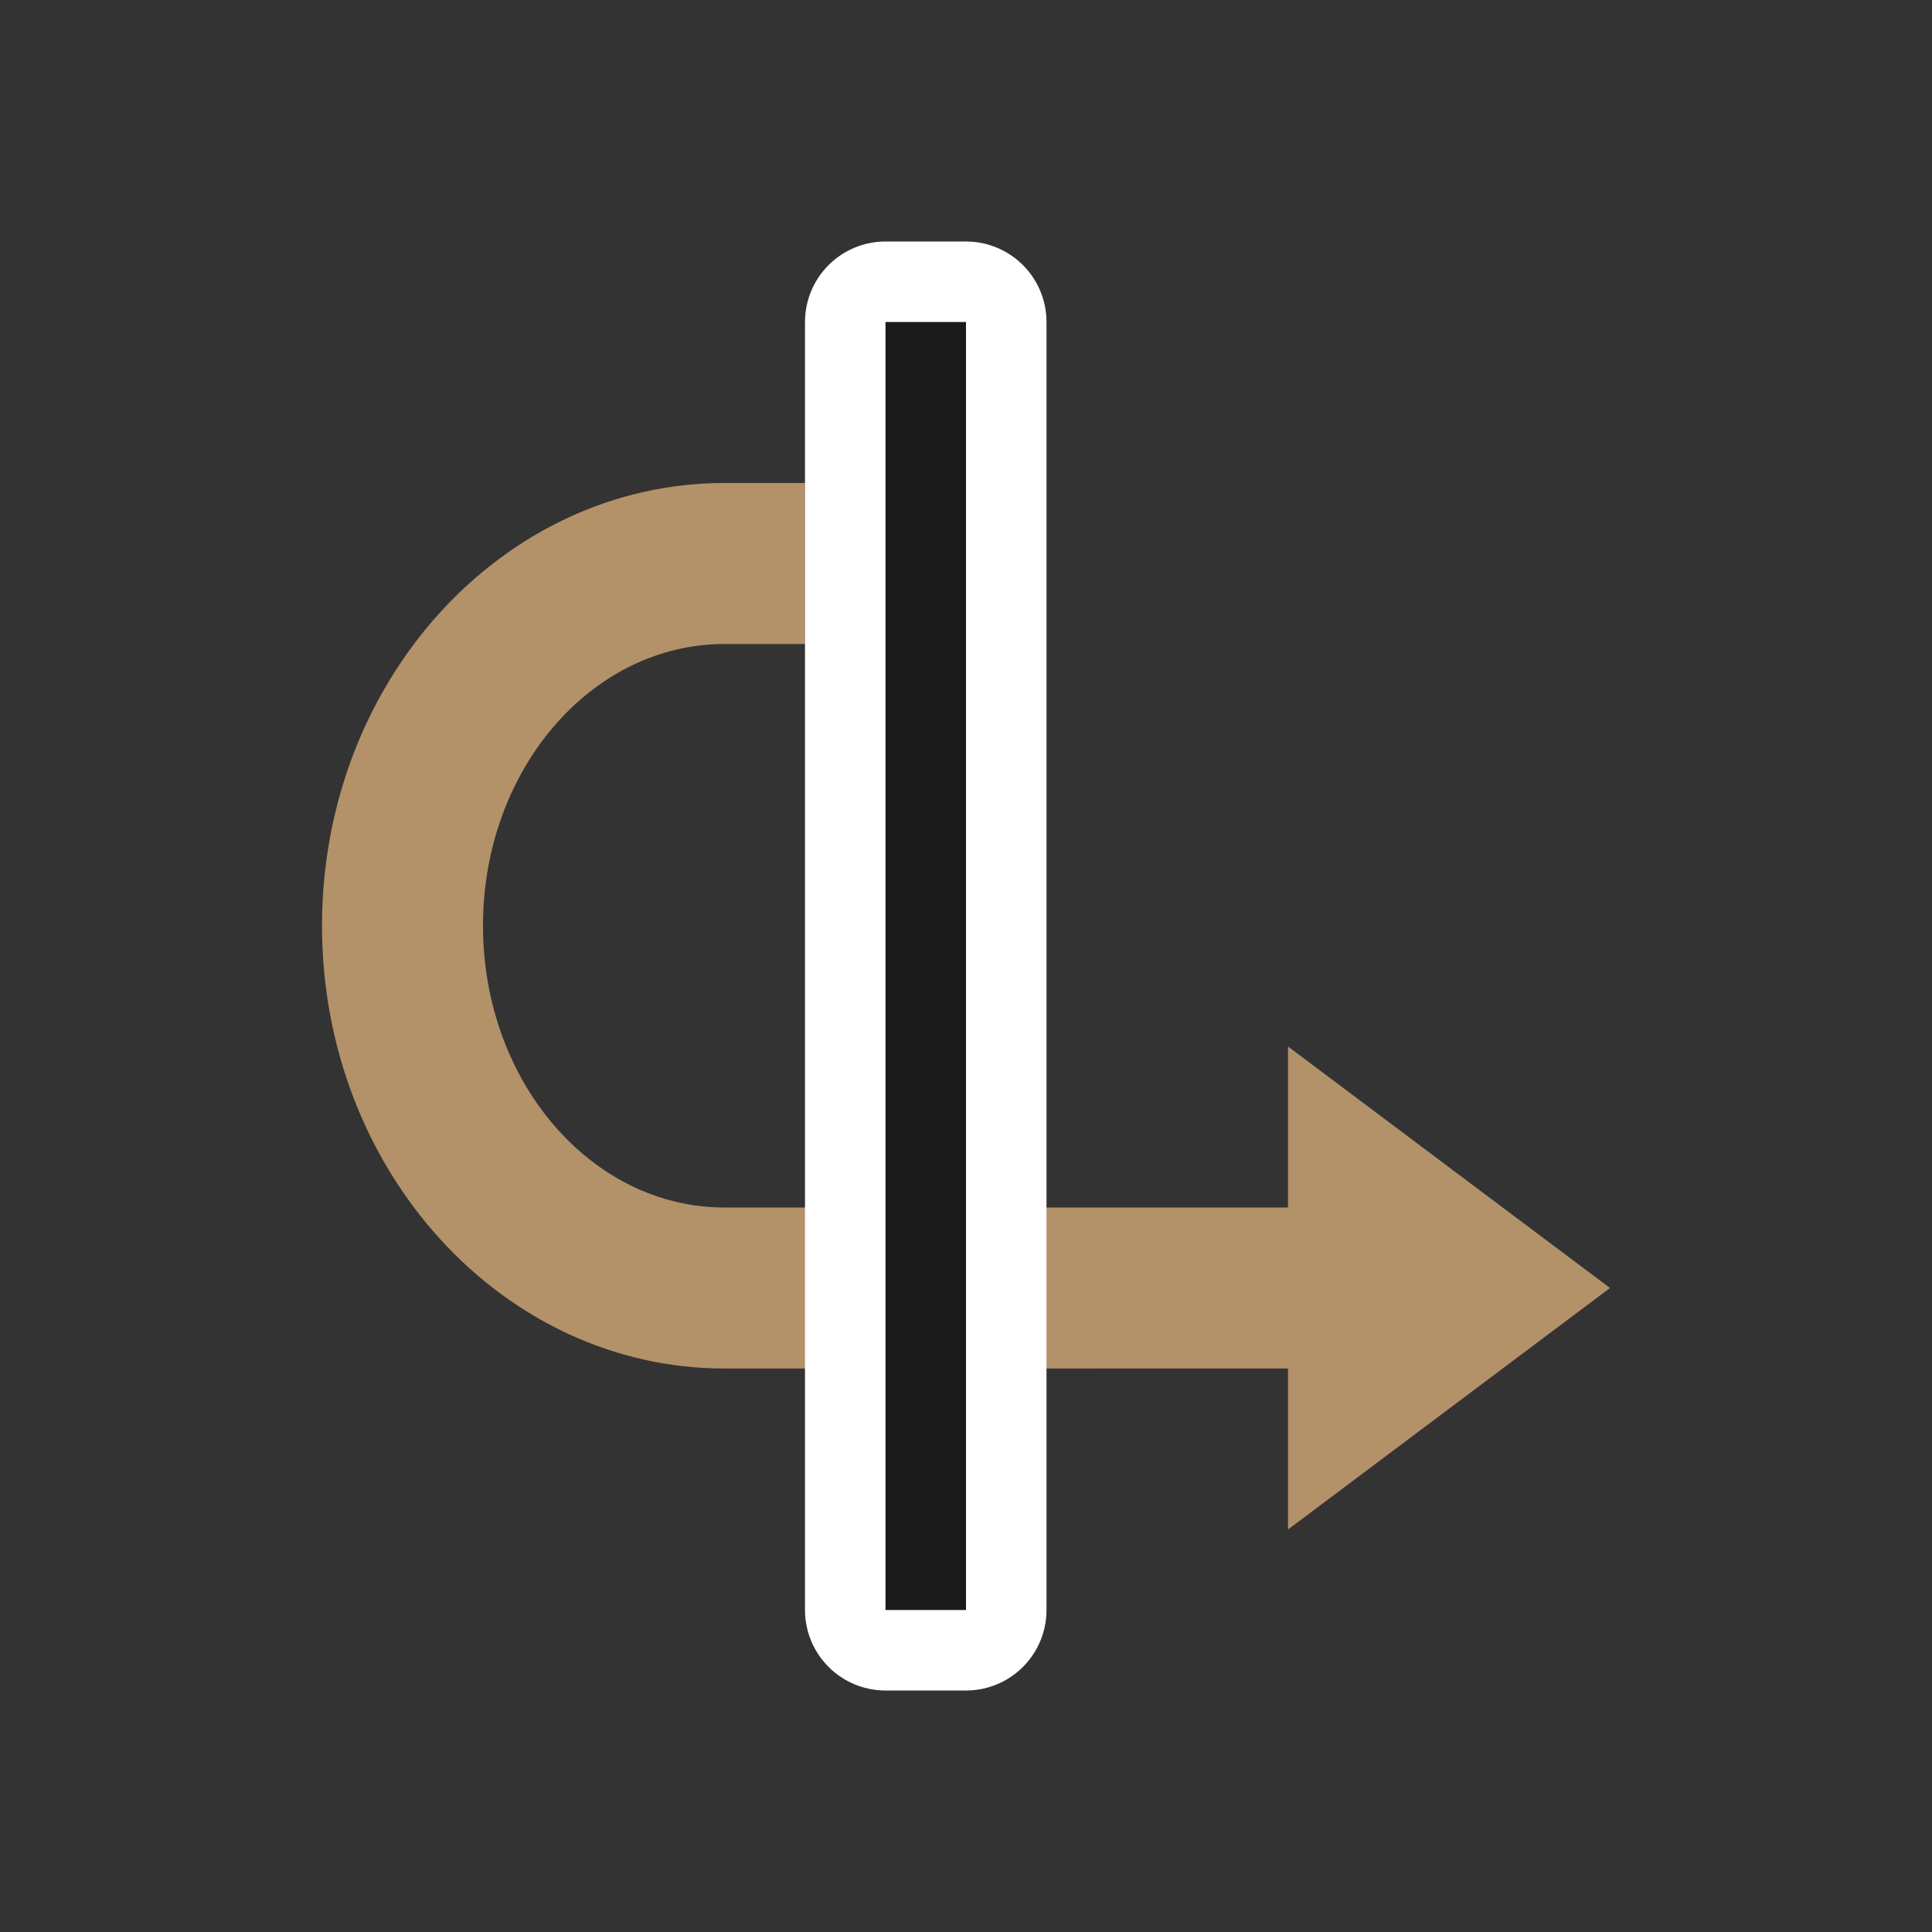 <svg viewBox="0 0 24 24" xmlns="http://www.w3.org/2000/svg"><rect x="0" y="0" width="24" height="24" fill="#333333" stroke="none"/><path style="fill:#B39169;fill-opacity:1;stroke:none;stroke-width:2;stroke-linejoin:round;stroke-miterlimit:4;stroke-dasharray:none;stroke-opacity:1" d="M9 3 6 7h2v7c0 1.657-1.567 3-3.5 3S1 15.657 1 14v-1h-2v1c0 2.761 2.462 5 5.5 5s5.5-2.239 5.5-5V7h2z" transform="rotate(90 8 15)"/><path style="fill:#fff;stroke:#fff;stroke-width:2;stroke-linejoin:round;stroke-miterlimit:4;stroke-dasharray:none" fill="#B39169" d="M-3 11v1h16v-1z" transform="rotate(90 8 15)"/><path d="M-3 11v1h16v-1z" fill="#B39169" style="fill:#1a1a1a" transform="rotate(90 8 15)"/></svg>